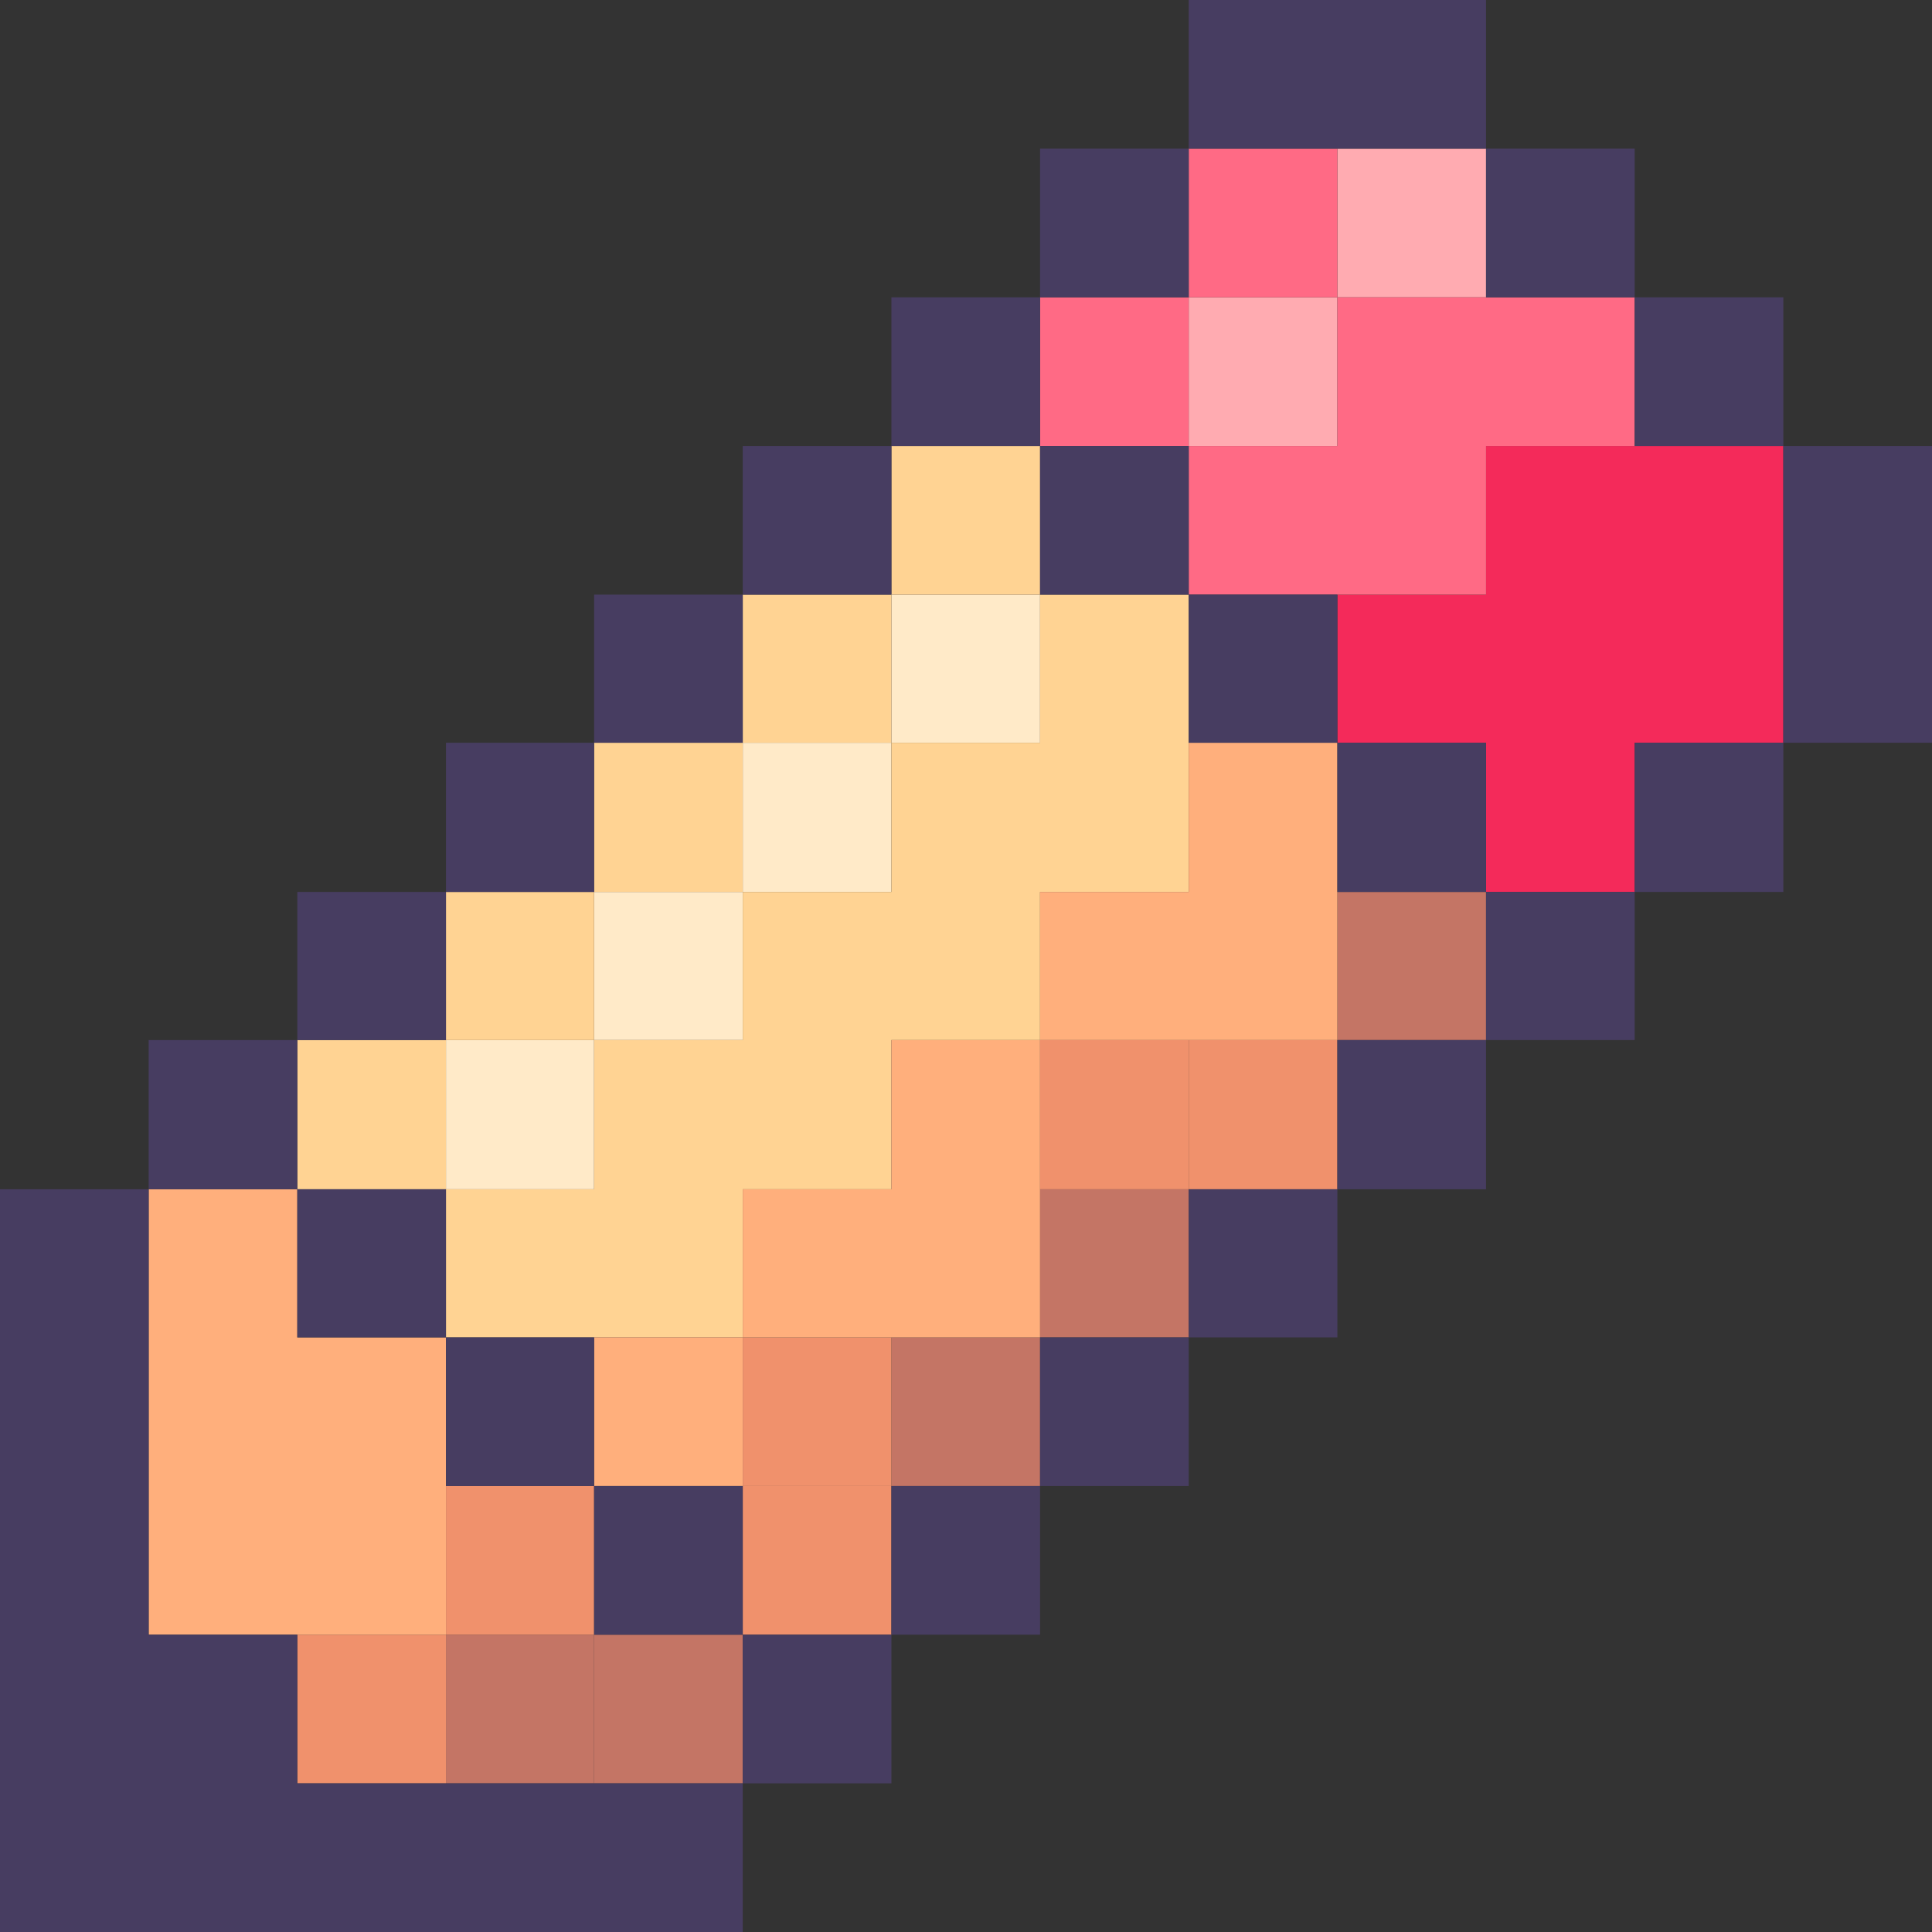 <svg version="1.2" xmlns="http://www.w3.org/2000/svg" viewBox="0 0 360 360" width="360" height="360">
	<rect x="0" y="0" width="360" height="360" fill="#333333" stroke="none"/>
	<title>New Project</title>
	<style>
		.s0 { fill: #c47565 } 
		.s1 { fill: #f42a5a } 
		.s2 { fill: #ffabb1 } 
		.s3 { fill: #f0916c } 
		.s4 { fill: #ff6a85 } 
		.s5 { fill: #ffeac8 } 
		.s6 { fill: #ffd393 } 
		.s7 { fill: #ffaf7c } 
		.s8 { fill: #473d61 } 
	</style>
	<path class="s0" d="m276.9 166.2v27.6h-27.7v-27.6z"/>
	<path class="s1" d="m304.6 83.1h-27.7v27.7h-27.7v27.6h27.7v27.8h27.7v-27.8h27.7v-27.6-27.7z"/>
	<path class="s2" d="m276.9 27.7v27.7h-27.7v-27.7z"/>
	<path class="s3" d="m249.2 193.8v27.8h-27.7v-27.8z"/>
	<path class="s2" d="m249.2 55.4v27.7h-27.7v-27.7z"/>
	<path class="s0" d="m221.5 221.6v27.6h-27.7v-27.6z"/>
	<path class="s3" d="m221.5 193.8v27.8h-27.7v-27.8z"/>
	<path class="s4" d="m276.9 55.4h-27.7v27.7h-27.7v27.7h27.7 27.7v-27.7h27.7v-27.7z"/>
	<path class="s4" d="m249.2 27.7v27.7h-27.7v-27.7z"/>
	<path class="s4" d="m221.5 55.4v27.7h-27.7v-27.7z"/>
	<path class="s0" d="m193.8 249.2v27.7h-27.7v-27.7z"/>
	<path class="s5" d="m193.8 110.8v27.6h-27.7v-27.6z"/>
	<path class="s3" d="m166.1 276.9v27.7h-27.7v-27.7z"/>
	<path class="s3" d="m166.1 249.2v27.7h-27.7v-27.7z"/>
	<path class="s5" d="m166.1 138.4v27.8h-27.7v-27.8z"/>
	<path class="s0" d="m138.4 304.6v27.7h-27.7v-27.7z"/>
	<path class="s5" d="m138.4 166.2v27.6h-27.7v-27.6z"/>
	<path class="s0" d="m110.7 304.6v27.7h-27.6v-27.7z"/>
	<path class="s3" d="m110.7 276.9v27.7h-27.6v-27.7z"/>
	<path class="s5" d="m110.7 193.8v27.8h-27.6v-27.8z"/>
	<path class="s3" d="m83.1 304.6v27.7h-27.7v-27.7z"/>
	<path class="s6" d="m193.8 110.8v27.6h-27.7v27.8h-27.7v27.6h-27.7v27.8h-27.6v27.6h27.6 27.7v-27.6h27.7v-27.8h27.7v-27.6h27.7v-27.8-27.6z"/>
	<path class="s6" d="m193.8 83.1v27.7h-27.7v-27.7z"/>
	<path class="s6" d="m166.1 110.8v27.6h-27.7v-27.6z"/>
	<path class="s6" d="m138.4 138.4v27.8h-27.7v-27.8z"/>
	<path class="s6" d="m110.7 166.2v27.6h-27.6v-27.6z"/>
	<path class="s6" d="m83.1 193.8v27.8h-27.7v-27.8z"/>
	<path class="s7" d="m221.5 138.4v27.8h-27.7v27.6h27.7 27.7v-27.6-27.8z"/>
	<path class="s7" d="m166.1 221.6h-27.7v27.6h27.7 27.7v-27.6-27.8h-27.7z"/>
	<path class="s7" d="m138.4 249.2v27.7h-27.7v-27.7z"/>
	<path class="s7" d="m55.4 221.6h-27.7v27.6 27.7 27.7h27.7 27.7v-27.7-27.7h-27.7z"/>
	<path class="s8" d="m332.3 83.1v27.7 27.6h27.7v-27.6-27.7z"/>
	<path class="s8" d="m332.3 138.4v27.8h-27.7v-27.8z"/>
	<path class="s8" d="m332.3 55.4v27.7h-27.7v-27.7z"/>
	<path class="s8" d="m304.6 166.2v27.6h-27.7v-27.6z"/>
	<path class="s8" d="m304.6 27.7v27.7h-27.7v-27.7z"/>
	<path class="s8" d="m276.9 193.8v27.8h-27.7v-27.8z"/>
	<path class="s8" d="m276.9 138.4v27.8h-27.7v-27.8z"/>
	<path class="s8" d="m276.9 27.7v-27.7h-27.7-27.7v27.7h27.7z"/>
	<path class="s8" d="m249.2 221.6v27.6h-27.7v-27.6z"/>
	<path class="s8" d="m249.2 110.8v27.6h-27.7v-27.6z"/>
	<path class="s8" d="m221.5 249.2v27.7h-27.7v-27.7z"/>
	<path class="s8" d="m221.5 83.1v27.7h-27.7v-27.7z"/>
	<path class="s8" d="m221.5 27.7v27.7h-27.7v-27.7z"/>
	<path class="s8" d="m193.8 276.9v27.7h-27.7v-27.7z"/>
	<path class="s8" d="m193.8 55.4v27.7h-27.7v-27.7z"/>
	<path class="s8" d="m166.1 304.6v27.7h-27.7v-27.7z"/>
	<path class="s8" d="m166.1 83.1v27.7h-27.7v-27.7z"/>
	<path class="s8" d="m138.4 276.9v27.7h-27.7v-27.7z"/>
	<path class="s8" d="m138.4 110.8v27.6h-27.7v-27.6z"/>
	<path class="s8" d="m83.1 332.3h-27.7v-27.7h-27.7v-27.7-27.7-27.6h-27.7v27.6 27.7 27.7 27.7 27.7h27.7 27.7 27.7 27.6 27.7v-27.7h-27.7z"/>
	<path class="s8" d="m110.7 249.2v27.7h-27.6v-27.7z"/>
	<path class="s8" d="m110.7 138.4v27.8h-27.6v-27.8z"/>
	<path class="s8" d="m83.1 221.6v27.6h-27.7v-27.6z"/>
	<path class="s8" d="m83.1 166.2v27.6h-27.7v-27.6z"/>
	<path class="s8" d="m55.4 193.8v27.8h-27.7v-27.8z"/>
	<g id="Layer 1">
	</g>
</svg>